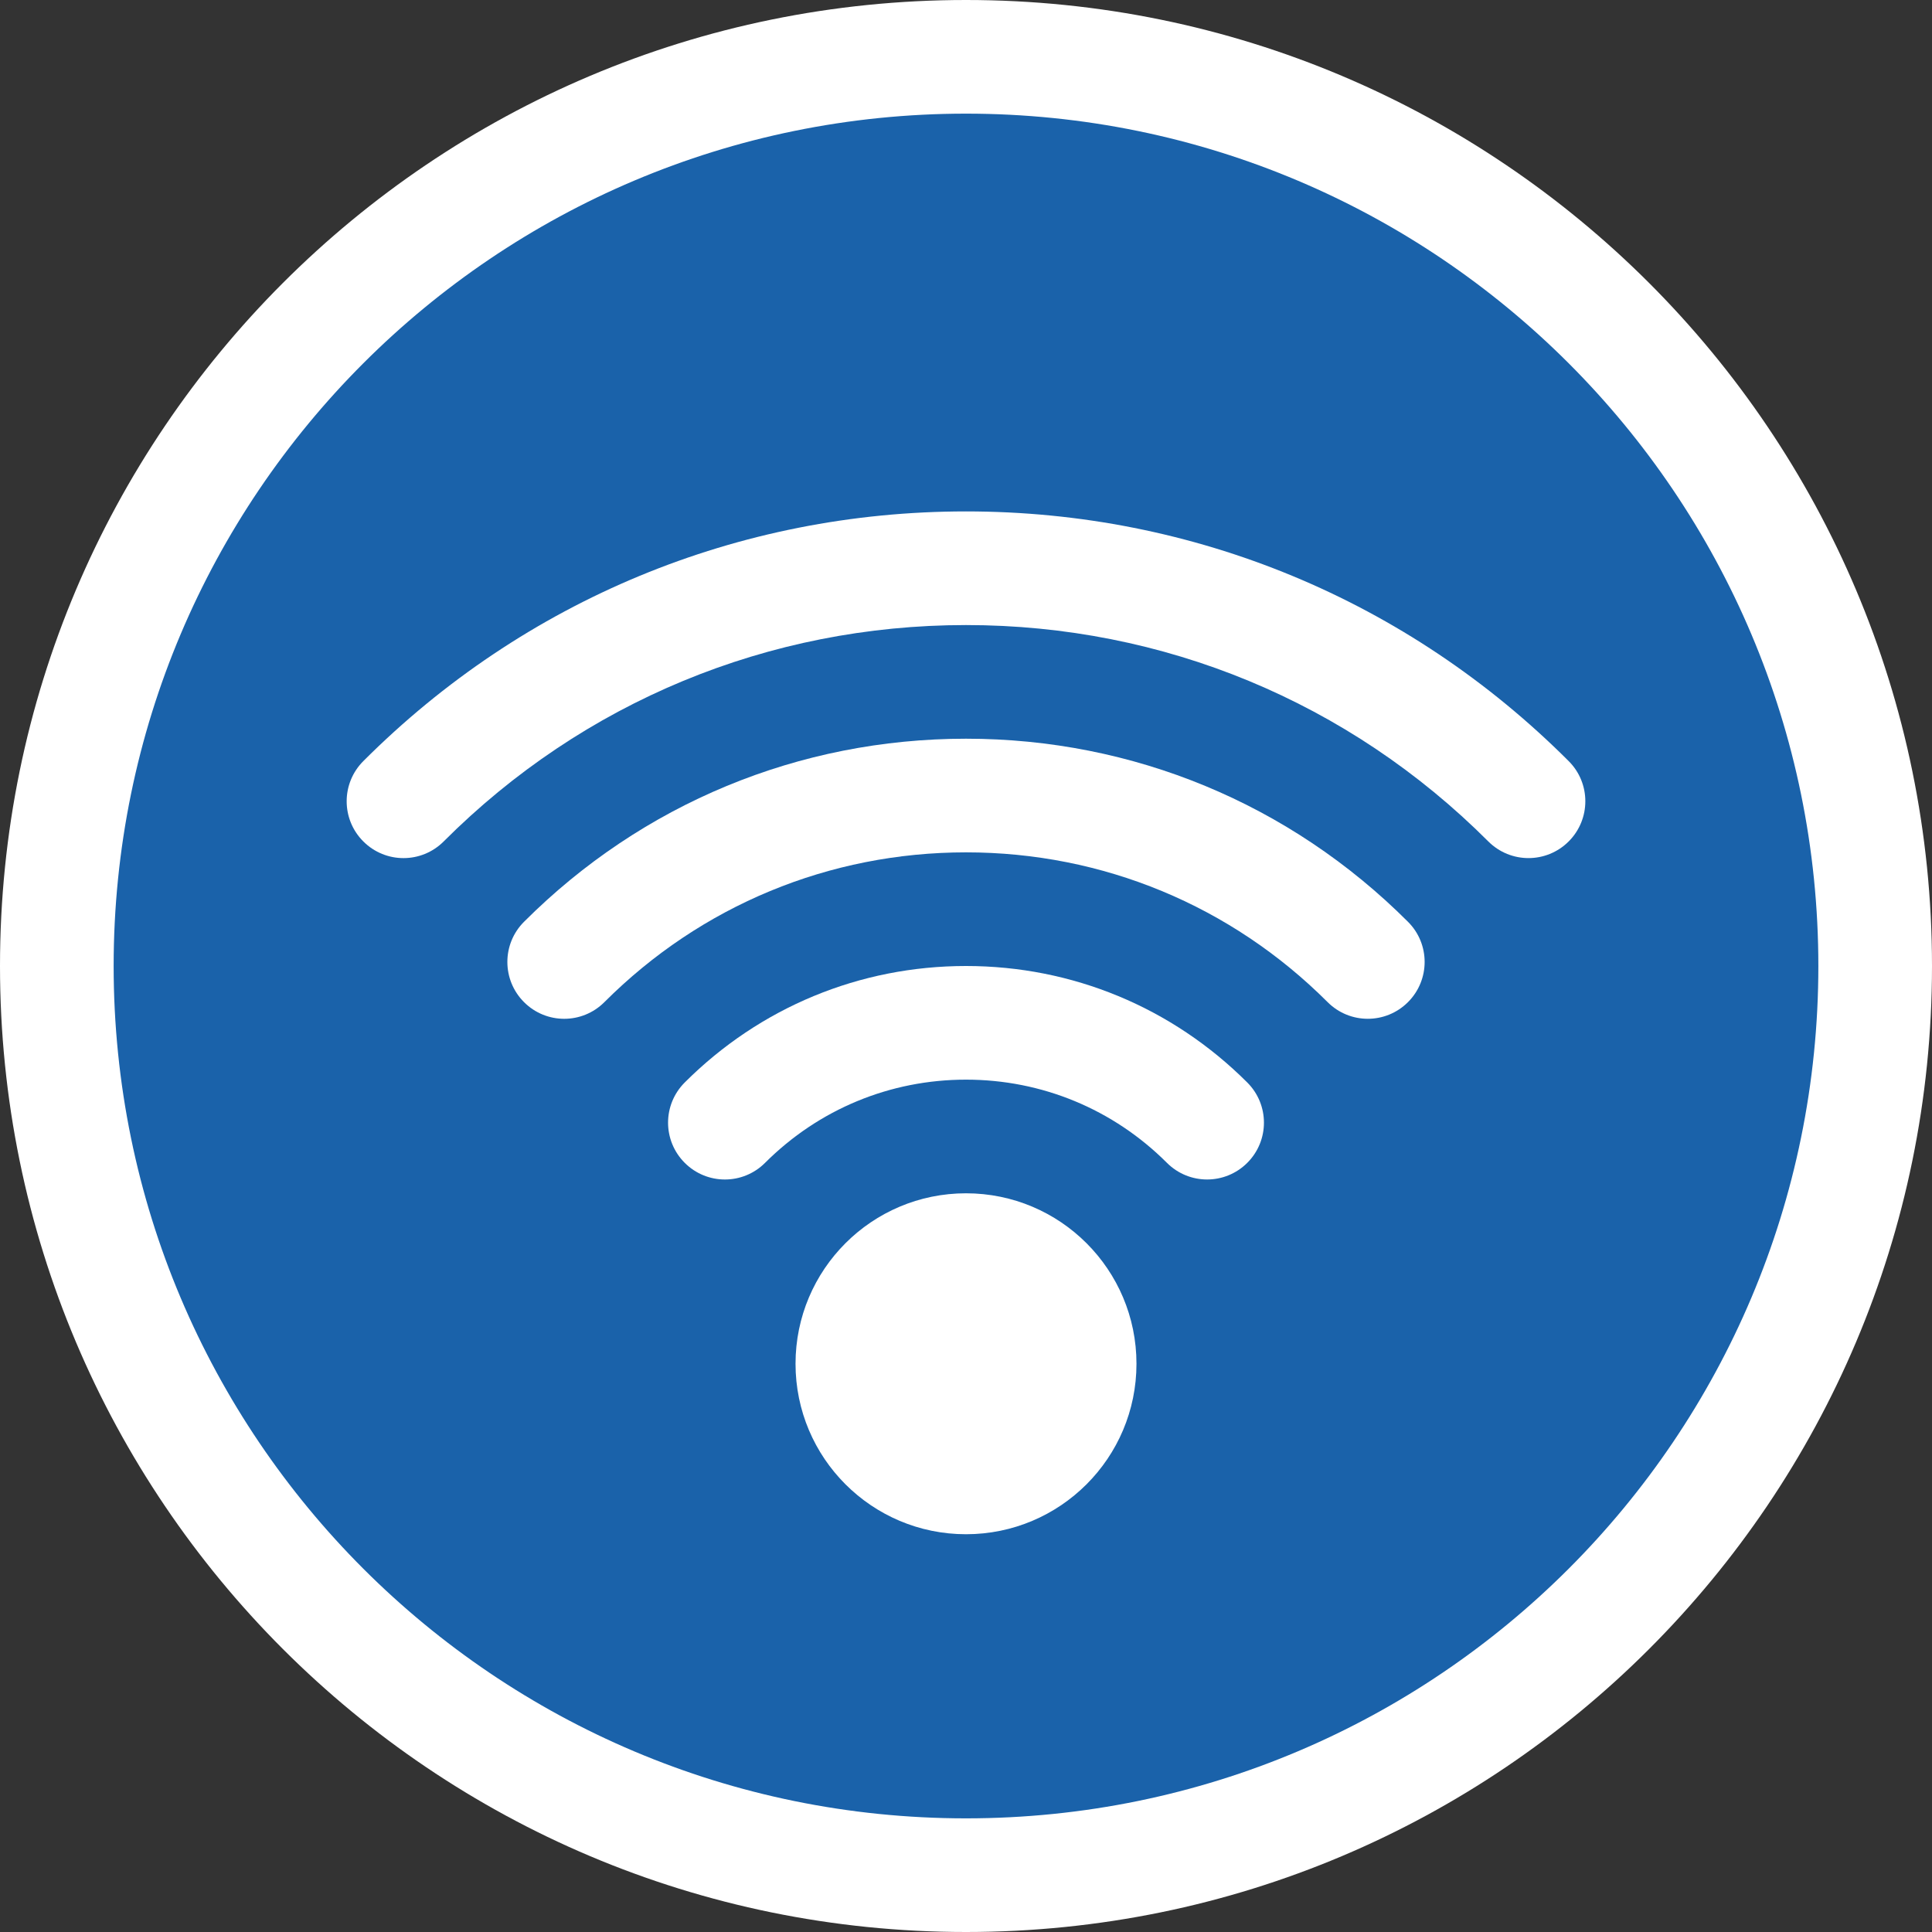 <?xml version="1.0" encoding="utf-8"?>
<!-- Generator: Adobe Illustrator 17.0.0, SVG Export Plug-In . SVG Version: 6.00 Build 0)  -->
<!DOCTYPE svg PUBLIC "-//W3C//DTD SVG 1.1//EN" "http://www.w3.org/Graphics/SVG/1.1/DTD/svg11.dtd">
<svg version="1.1" id="Livello_1" xmlns="http://www.w3.org/2000/svg" xmlns:xlink="http://www.w3.org/1999/xlink" x="0px" y="0px"
	 width="34px" height="34px" viewBox="0 0 34 34" enable-background="new 0 0 34 34" xml:space="preserve">
<rect x="0" y="0" width="34" height="34" fill="#333333" stroke="none"/>
<g>
	<path fill-rule="evenodd" clip-rule="evenodd" fill="#FFFFFF" d="M17,0c9.389,0,17,7.611,17,17s-7.611,17-17,17S0,26.389,0,17
		S7.611,0,17,0z"/>
	<path fill-rule="evenodd" clip-rule="evenodd" fill="#1A62AA" d="M17,2c8.284,0,15,6.716,15,15s-6.716,15-15,15S2,25.284,2,17
		S8.716,2,17,2z"/>
	<g>
		<path fill="#FFFFFF" d="M17,17c-1.87,0-3.627,0.728-4.95,2.05c-0.391,0.391-0.391,1.023,0,1.414s1.023,0.391,1.414,0
			C14.409,19.52,15.665,19,17,19s2.591,0.52,3.536,1.464c0.195,0.195,0.451,0.293,0.707,0.293s0.512-0.098,0.707-0.293
			c0.391-0.391,0.391-1.023,0-1.414C20.627,17.728,18.87,17,17,17z"/>
		<circle fill="#FFFFFF" cx="17" cy="24" r="3"/>
		<path fill="#FFFFFF" d="M17,13c-2.938,0-5.7,1.144-7.778,3.222c-0.391,0.39-0.391,1.023,0,1.414s1.023,0.391,1.414,0
			C12.336,15.936,14.596,15,17,15s4.664,0.936,6.364,2.636c0.195,0.195,0.451,0.293,0.707,0.293s0.512-0.098,0.707-0.293
			c0.391-0.391,0.391-1.024,0-1.414C22.7,14.144,19.938,13,17,13z"/>
		<path fill="#FFFFFF" d="M27.606,13.394C24.774,10.561,21.007,9,17,9s-7.774,1.561-10.606,4.394c-0.391,0.391-0.391,1.024,0,1.414
			c0.391,0.391,1.023,0.391,1.414,0C10.263,12.352,13.527,11,17,11s6.737,1.352,9.192,3.808c0.195,0.195,0.451,0.293,0.707,0.293
			s0.512-0.098,0.707-0.293C27.997,14.417,27.997,13.784,27.606,13.394z"/>
	</g>
</g>
</svg>
